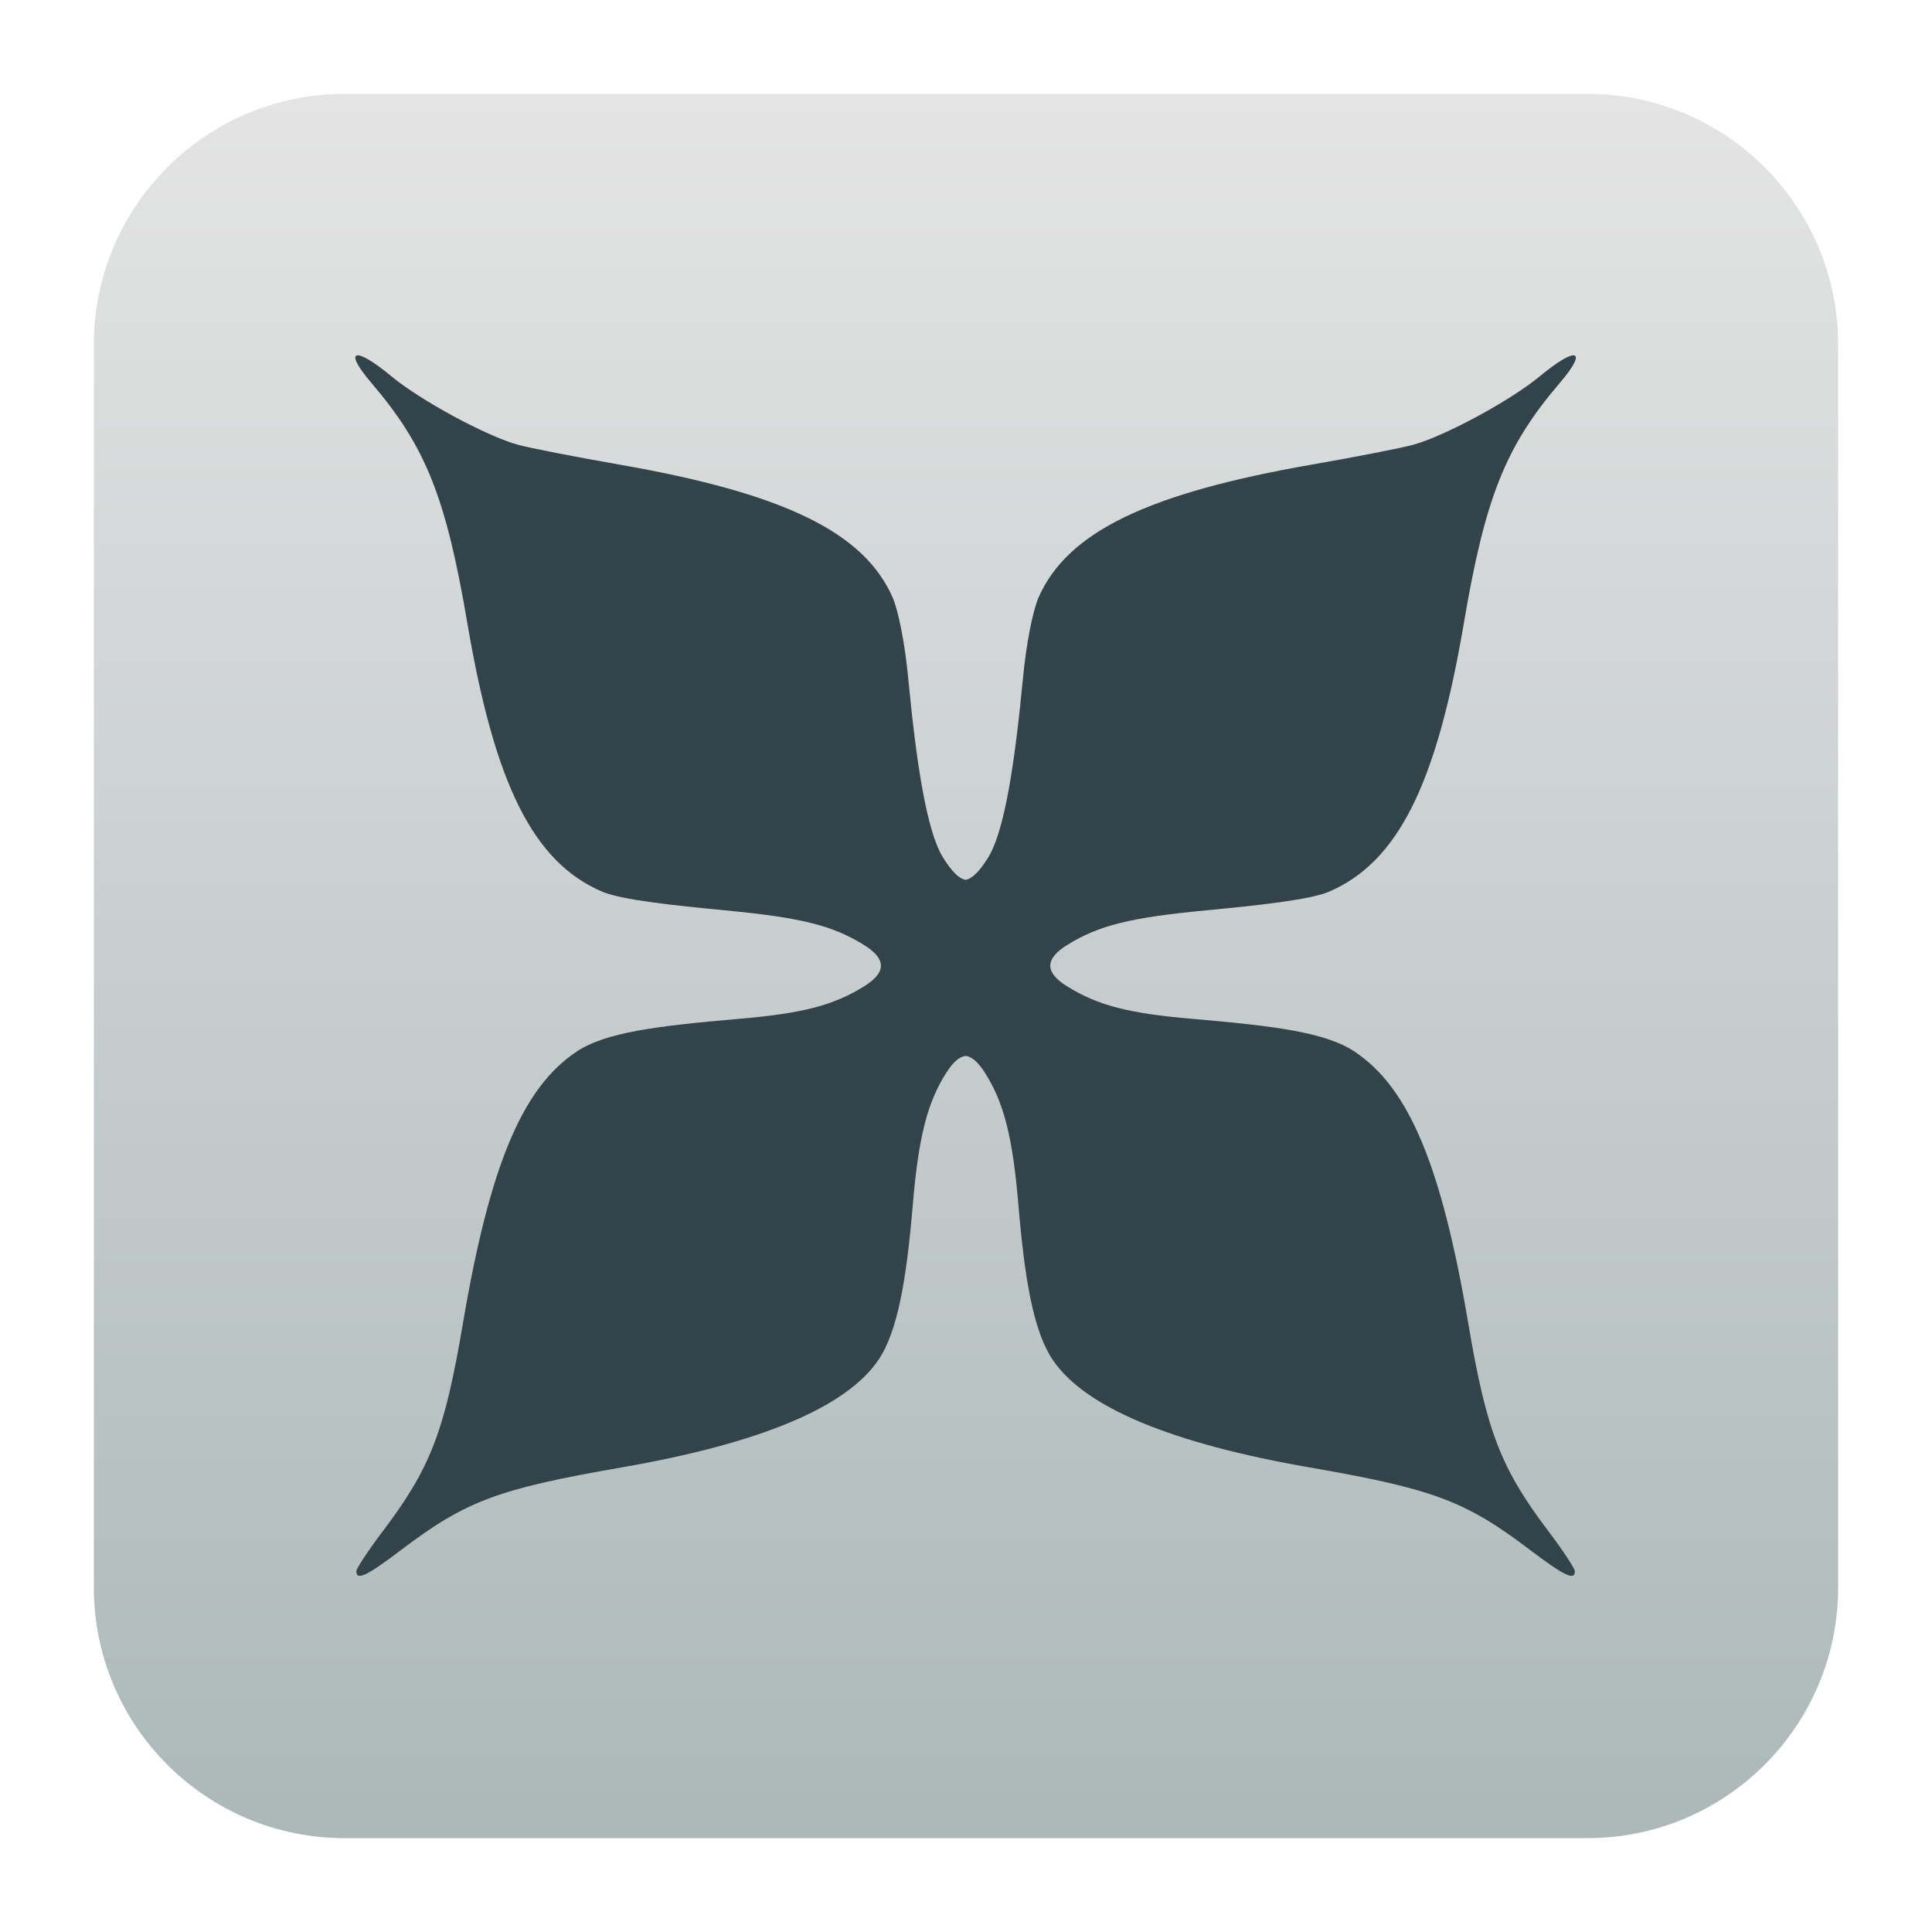 <svg clip-rule="evenodd" fill-rule="evenodd" stroke-linejoin="round" stroke-miterlimit="2" viewBox="0 0 48 48" xmlns="http://www.w3.org/2000/svg">
 <linearGradient id="a" x2="1" gradientTransform="matrix(0 -43.226 43.226 0 24 45.558)" gradientUnits="userSpaceOnUse">
  <stop stop-color="#acb8b8" offset="0"/>
  <stop stop-color="#e4e4e4" offset="1"/>
 </linearGradient>
 <path d="m39.44 2.332c3.438 0 6.228 2.79 6.228 6.228v30.88c0 3.438-2.79 6.228-6.228 6.228h-30.88c-3.438 0-6.228-2.79-6.228-6.228v-30.88c0-3.438 2.79-6.228 6.228-6.228z" fill="url(#a)"/>
 <path transform="matrix(1.083 0 0 1.083 -2.002 -2.002)" d="m10.033 10.003c-.092.029.004.242.332.626 1.248 1.46 1.714 2.623 2.205 5.517.631 3.715 1.516 5.479 3.092 6.158.432.186 1.629.315 2.824.429 1.743.166 2.458.345 3.182.793.519.322.519.631 0 .952-.704.436-1.406.618-2.863.743-1.934.166-3.071.316-3.727.751-1.249.829-1.998 2.621-2.613 6.254-.417 2.463-.743 3.305-1.83 4.743-.337.445-.612.862-.612.925 0 .223.239.11 1.039-.497 1.476-1.118 2.212-1.393 5.042-1.884 3.176-.551 5.151-1.376 5.89-2.458.449-.656.651-1.857.795-3.572.131-1.555.336-2.355.775-3.036.157-.241.297-.36.436-.375.139.015.279.134.436.375.439.681.644 1.481.775 3.036.144 1.715.346 2.916.795 3.572.739 1.082 2.714 1.907 5.89 2.458 2.83.491 3.566.766 5.042 1.884.8.607 1.039.72 1.039.497 0-.063-.275-.48-.612-.925-1.087-1.438-1.413-2.28-1.83-4.743-.615-3.633-1.364-5.425-2.613-6.254-.656-.435-1.793-.585-3.727-.751-1.457-.125-2.159-.307-2.863-.743-.519-.321-.519-.63 0-.952.724-.448 1.439-.627 3.182-.793 1.195-.114 2.392-.243 2.824-.429 1.576-.679 2.461-2.443 3.092-6.158.491-2.894.957-4.057 2.205-5.517.328-.384.424-.597.332-.626-.092-.028-.373.128-.799.481-.671.556-2.176 1.369-2.9 1.568-.268.074-1.308.277-2.311.452-3.784.659-5.62 1.55-6.281 3.046-.135.305-.284 1.068-.358 1.838-.187 1.962-.424 3.537-.806 4.142-.198.313-.359.476-.512.503-.153-.027-.314-.19-.512-.503-.382-.605-.619-2.18-.806-4.142-.074-.77-.223-1.533-.358-1.838-.661-1.496-2.497-2.387-6.281-3.046-1.003-.175-2.043-.378-2.311-.452-.724-.199-2.229-1.012-2.9-1.568-.426-.353-.707-.509-.799-.481z" fill="#32434a" fill-rule="nonzero"/>
</svg>
